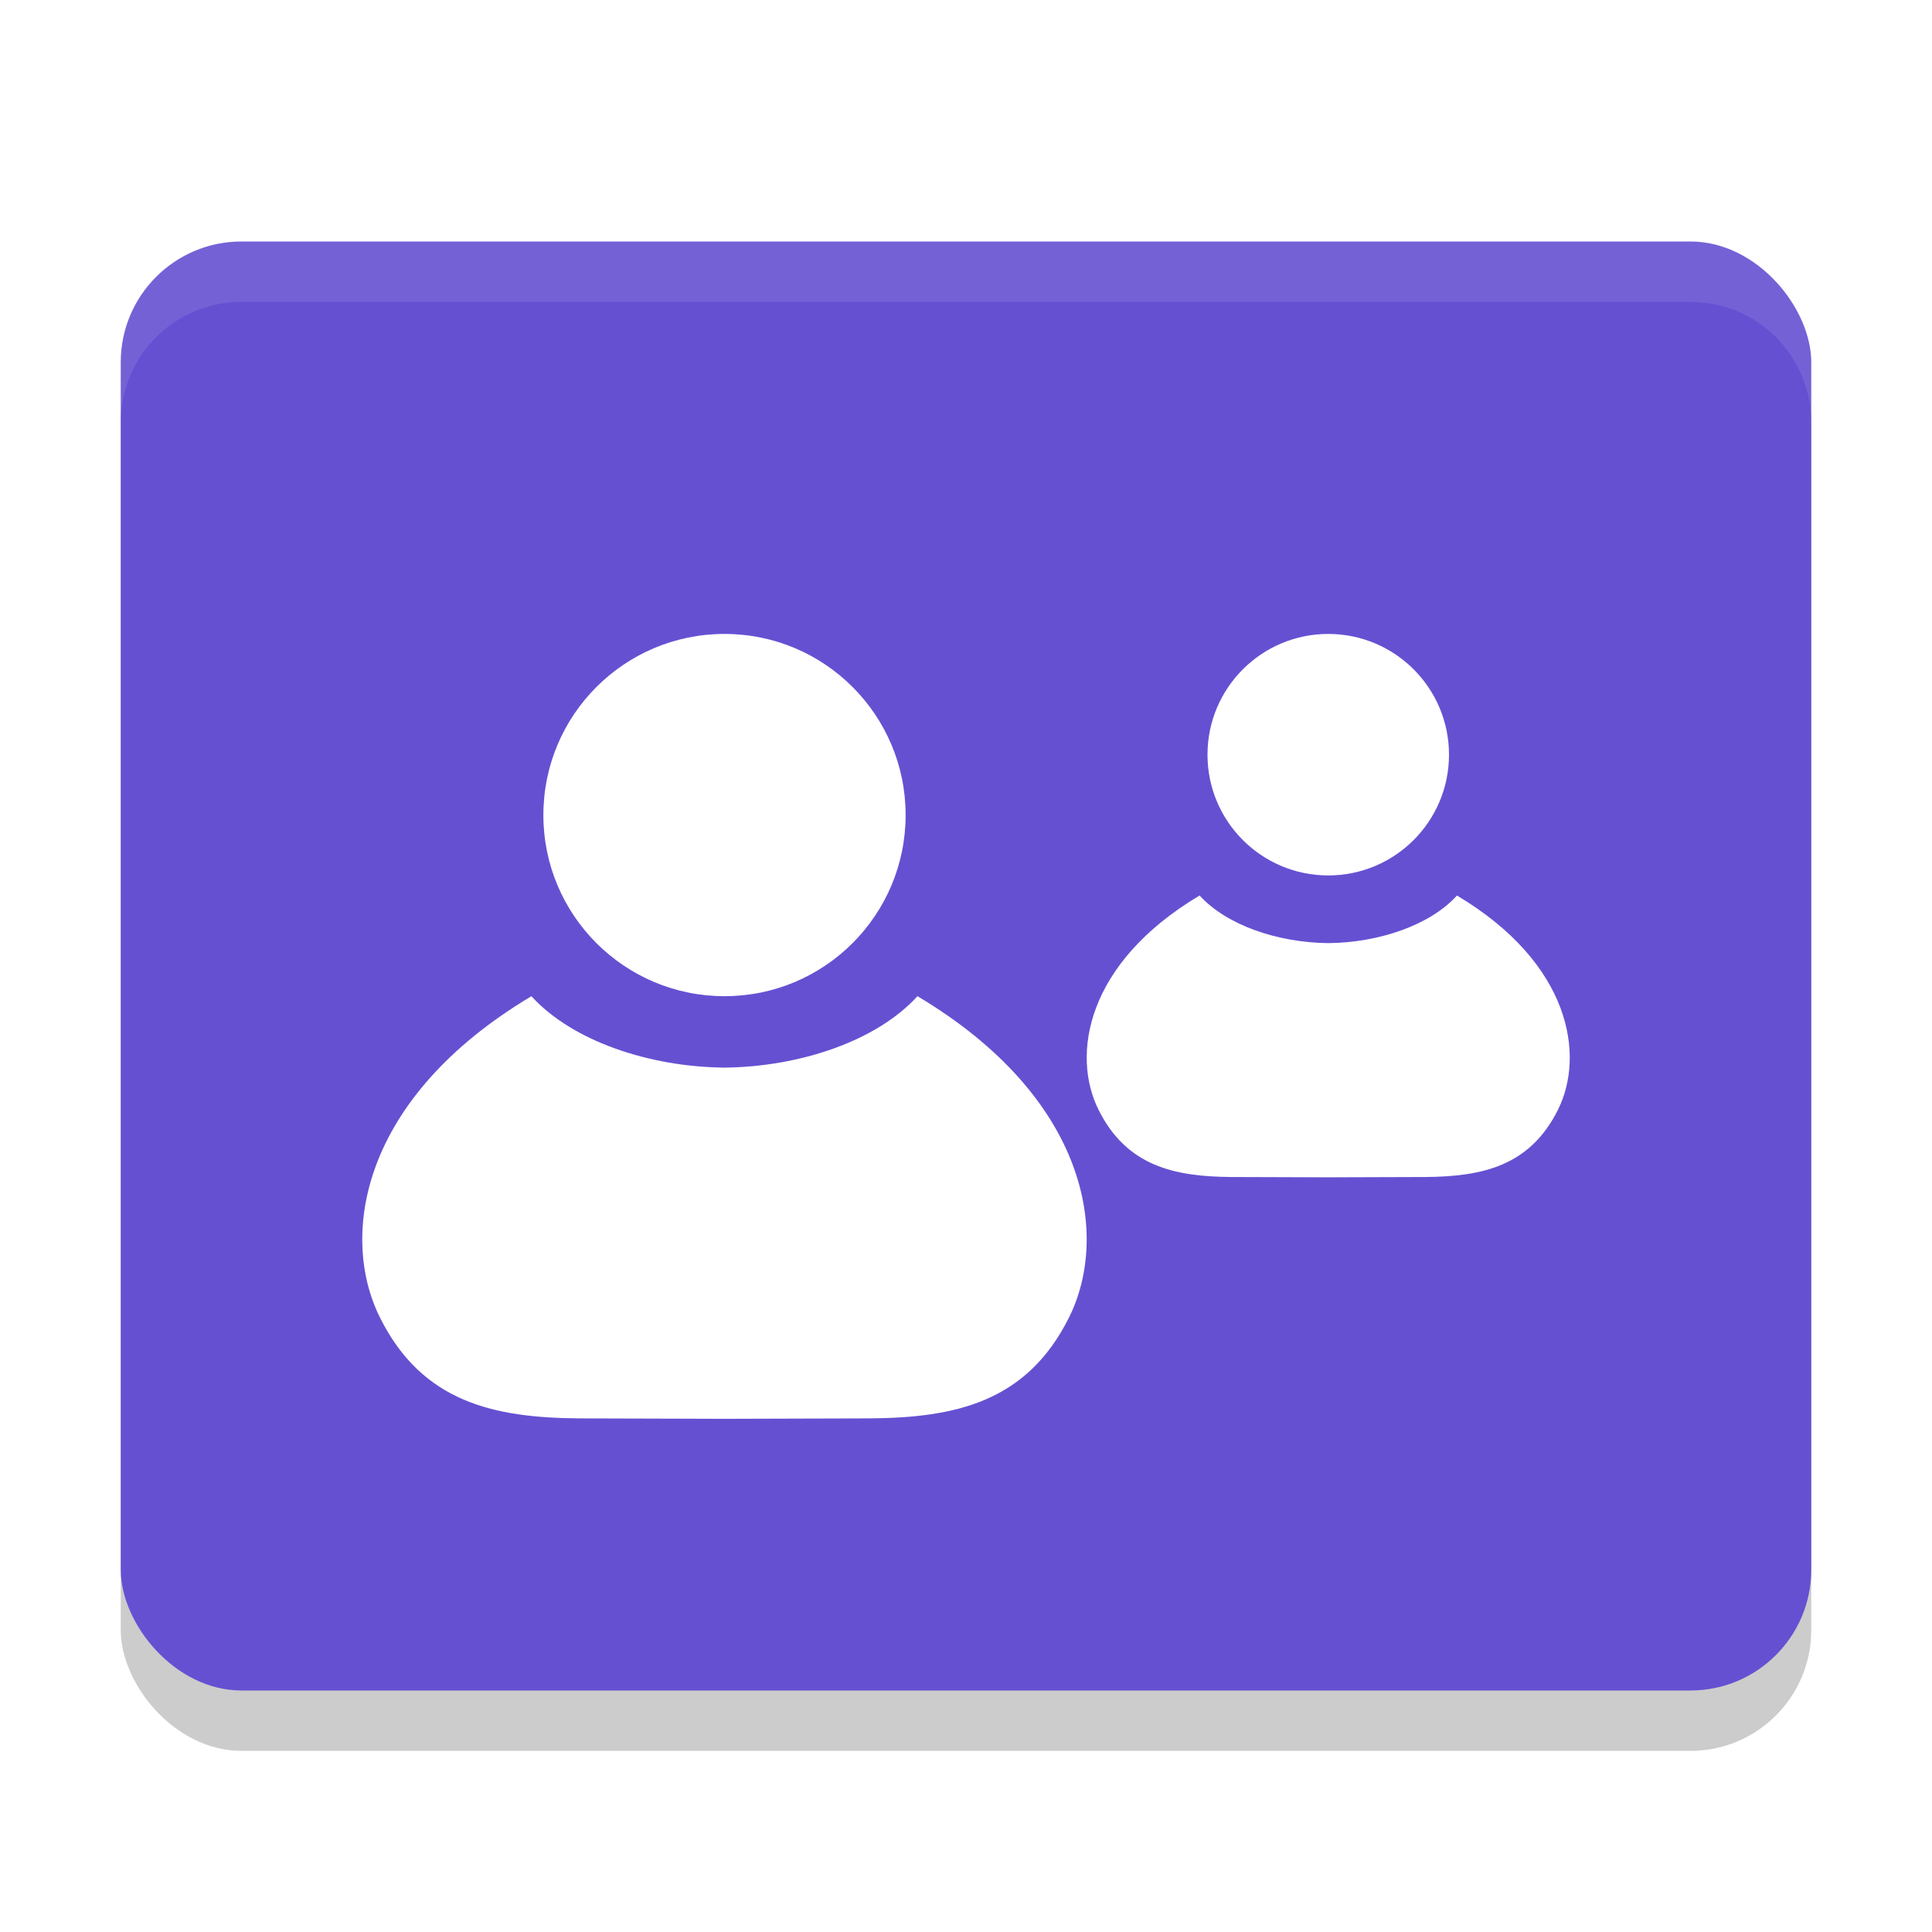 <svg width="32" height="32" version="1" xmlns="http://www.w3.org/2000/svg">
<defs>
<filter id="filter895" color-interpolation-filters="sRGB">
<feFlood flood-color="rgb(0,0,0)" flood-opacity=".498" result="flood"/>
<feComposite in="flood" in2="SourceGraphic" operator="in" result="composite1"/>
<feGaussianBlur in="composite1" result="blur"/>
<feOffset dx="0" dy="0.5" result="offset"/>
<feComposite in="SourceGraphic" in2="offset" result="composite2"/>
</filter>
<filter id="filter907" color-interpolation-filters="sRGB">
<feFlood flood-color="rgb(0,0,0)" flood-opacity=".498" result="flood"/>
<feComposite in="flood" in2="SourceGraphic" operator="in" result="composite1"/>
<feGaussianBlur in="composite1" result="blur"/>
<feOffset dx="0" dy="0.5" result="offset"/>
<feComposite in="SourceGraphic" in2="offset" result="composite2"/>
</filter>
</defs>
<rect x="2" y="5" width="28" height="24" rx="2" ry="2" opacity=".2"/>
<rect x="2" y="4" width="28" height="24" rx="2" ry="2" fill="#6650d2"/>
<path d="m4 4c-1.108 0-2 0.892-2 2v1c0-1.108 0.892-2 2-2h24c1.108 0 2 0.892 2 2v-1c0-1.108-0.892-2-2-2h-24z" fill="#fff" opacity=".1"/>
<g fill="#fff" fill-rule="evenodd" filter="url(#filter895)">
<path d="m8.803 16c-2.83 1.687-3.184 3.97-2.51 5.322 0.7 1.404 1.886 1.66 3.3 1.671l2.395 0.007h0.023l2.395-0.007c1.414-0.011 2.6-0.267 3.3-1.671 0.674-1.352 0.321-3.635-2.51-5.322-0.67 0.738-1.941 1.17-3.197 1.183-1.256-0.012-2.527-0.445-3.197-1.183z" color="#000000" stroke-width="1.162"/>
<circle cx="12" cy="13" r="3" stroke-width="1.422"/>
</g>
<g fill="#fff" fill-rule="evenodd" filter="url(#filter907)">
<path d="m19.868 14.333c-1.887 1.125-2.123 2.647-1.673 3.548 0.467 0.936 1.257 1.107 2.2 1.114l1.597 0.005h0.016l1.597-0.005c0.943-0.007 1.733-0.178 2.2-1.114 0.449-0.901 0.214-2.424-1.673-3.548-0.447 0.492-1.294 0.78-2.131 0.788-0.838-0.008-1.685-0.297-2.131-0.788z" color="#000000" stroke-width=".775"/>
<circle cx="22" cy="12" r="2" stroke-width=".948"/>
</g>
</svg>
